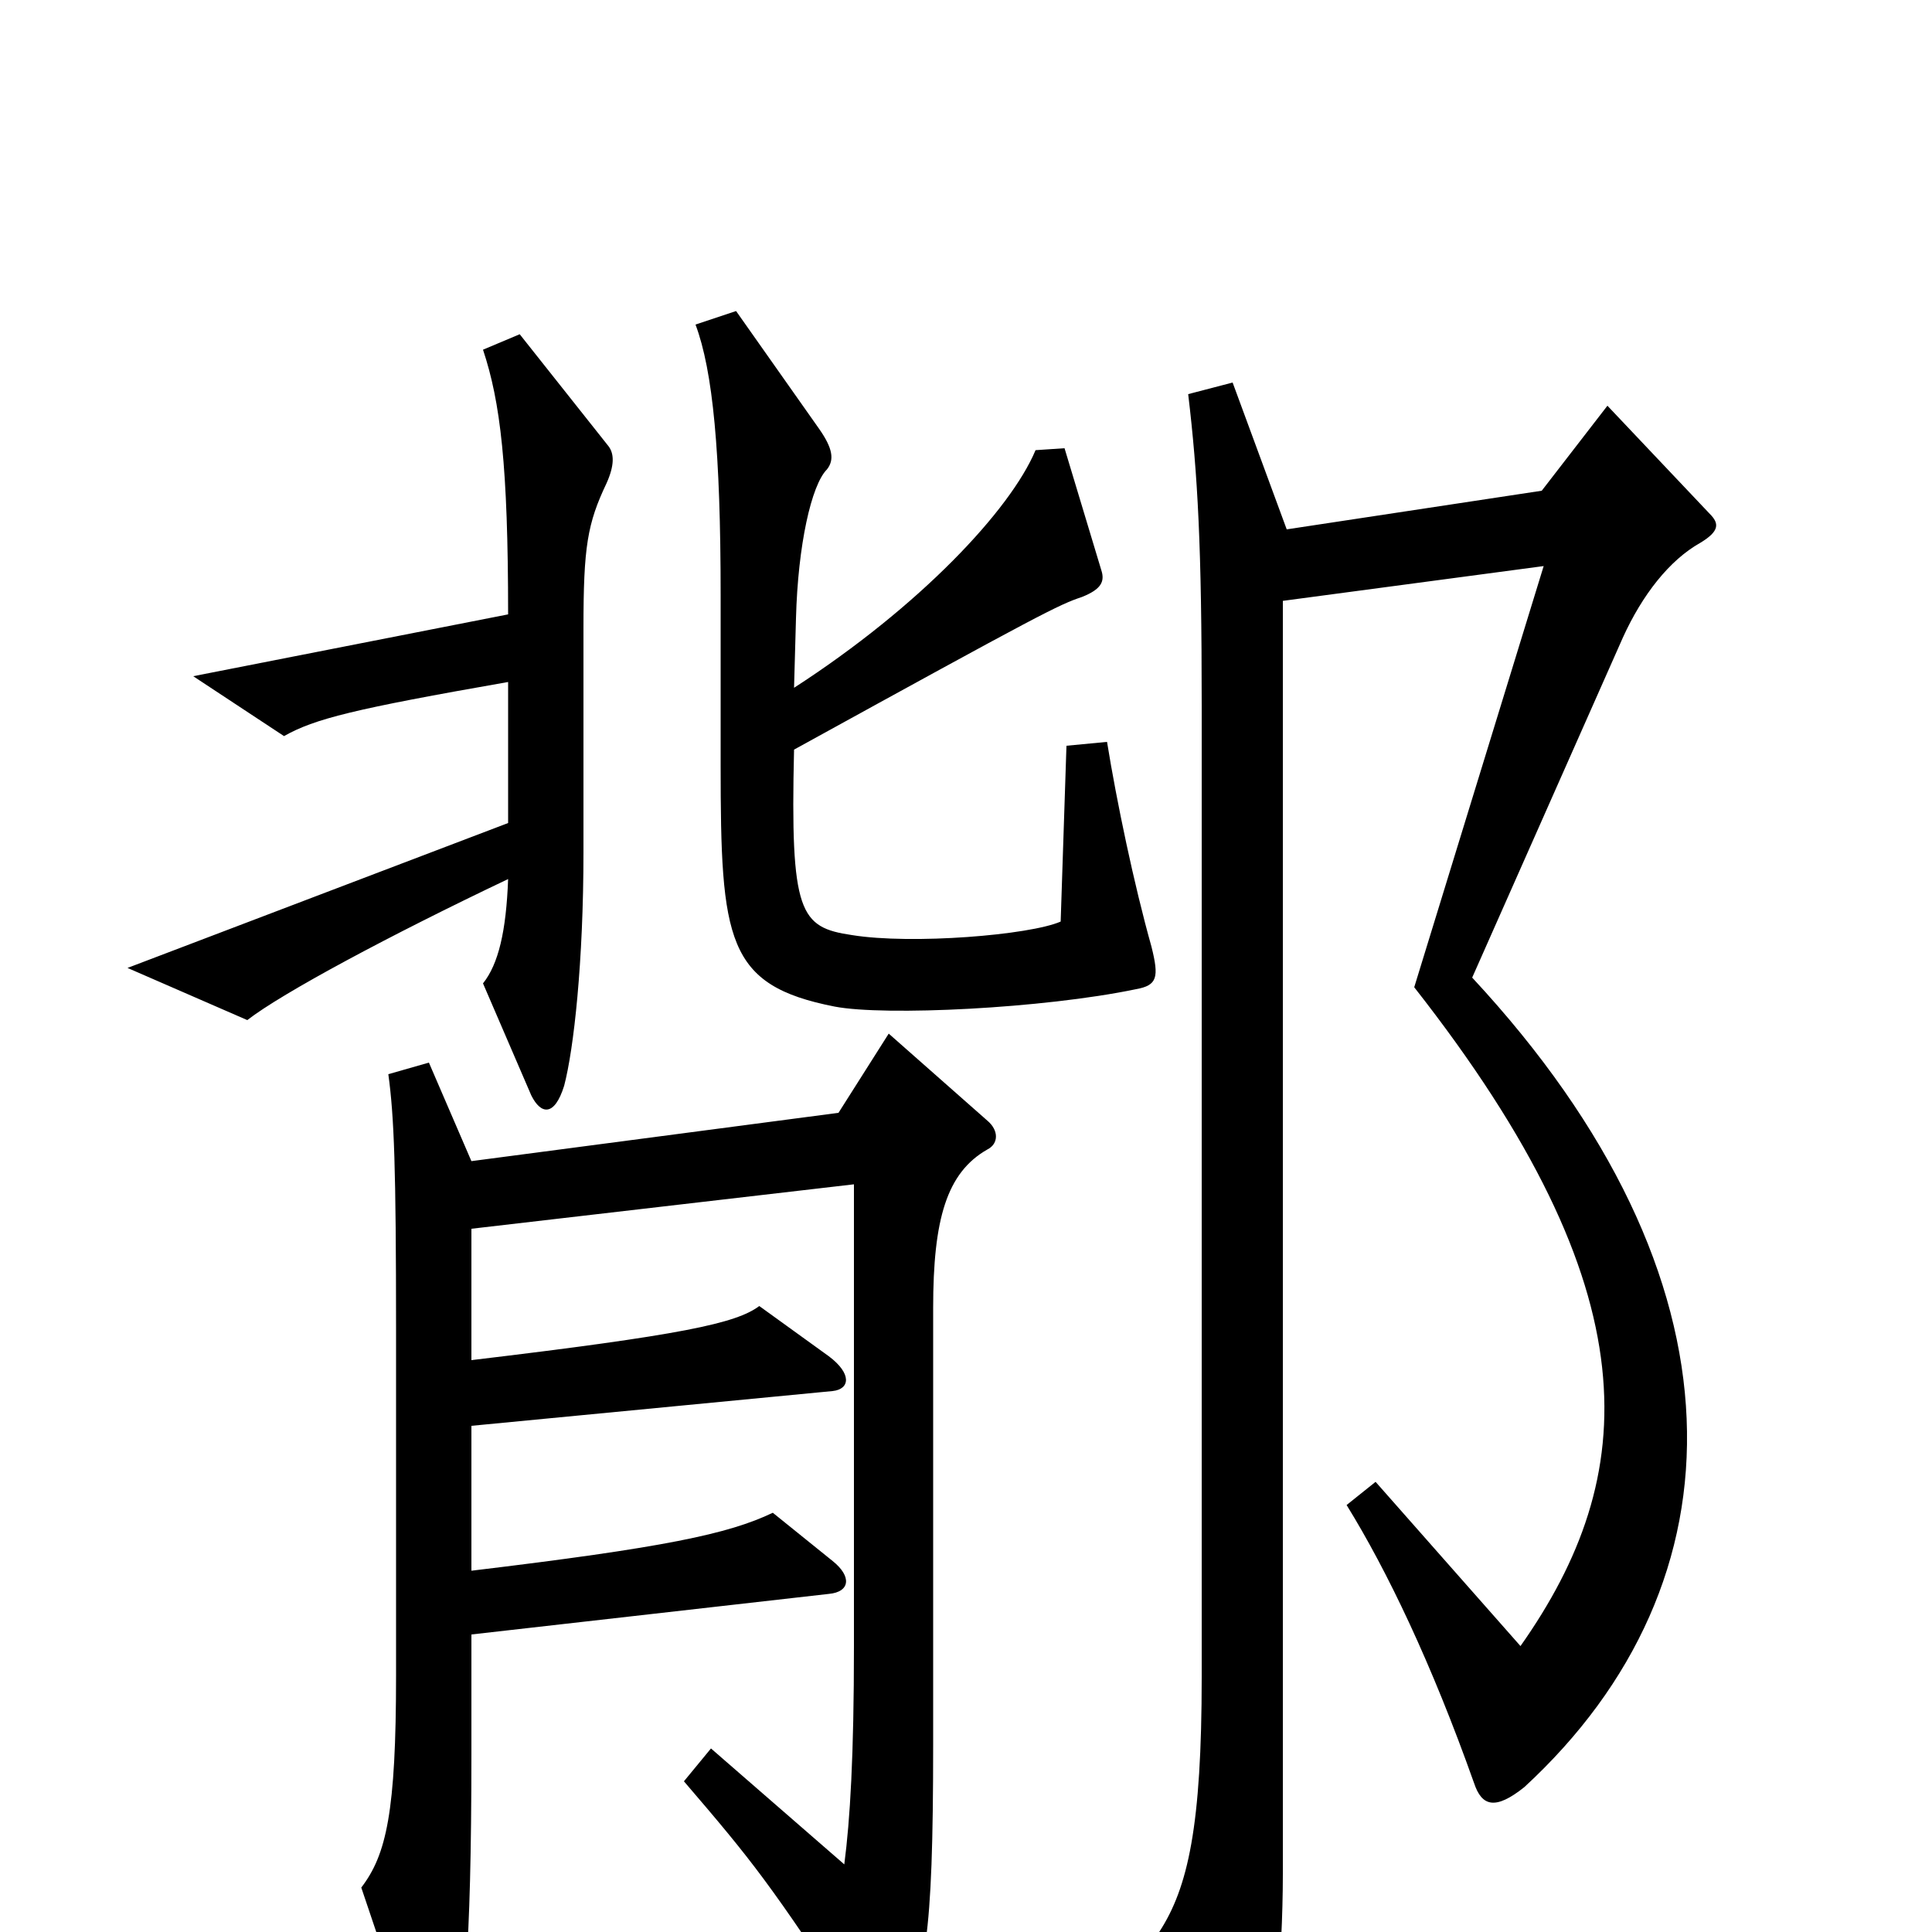 <svg xmlns="http://www.w3.org/2000/svg" viewBox="0 -1000 1000 1000">
	<path fill="#000000" d="M596 -510C587 -542 578 -585 573 -616L552 -614L549 -523C533 -516 472 -511 441 -516C414 -520 409 -527 411 -612C540 -683 548 -687 560 -691C570 -695 572 -699 570 -705L551 -768L536 -767C523 -736 476 -686 411 -644L412 -680C413 -718 420 -749 428 -757C432 -762 431 -768 424 -778L381 -839L360 -832C369 -808 373 -766 373 -692V-604C373 -513 376 -490 432 -479C458 -474 540 -478 588 -488C599 -490 600 -494 596 -510ZM315 -769L269 -827L250 -819C259 -792 263 -759 263 -682L100 -650L147 -619C163 -628 183 -633 263 -647V-574L66 -499L128 -472C146 -486 202 -516 263 -545C262 -518 258 -501 250 -491L275 -433C280 -423 287 -422 292 -438C297 -457 302 -502 302 -559V-675C302 -717 304 -729 314 -750C318 -759 318 -765 315 -769ZM885 -734L832 -790L798 -746L666 -726L638 -802L615 -796C620 -754 622 -717 622 -635V-132C622 -55 615 -23 600 0L632 90C637 104 649 105 653 89C659 68 664 13 664 -30V-689L799 -707L732 -489C856 -331 849 -236 787 -148L712 -233L697 -221C718 -187 741 -139 763 -77C767 -65 774 -63 789 -75C904 -181 907 -338 762 -494L840 -670C850 -692 864 -710 880 -719C890 -725 890 -729 885 -734ZM511 -405C517 -408 517 -415 511 -420L460 -465L434 -424L244 -399L222 -450L201 -444C204 -422 205 -396 205 -311V-133C205 -62 200 -40 187 -23L216 63C222 77 229 78 234 64C240 47 244 11 244 -92V-154L429 -175C440 -176 441 -184 431 -192L400 -217C377 -206 344 -199 244 -187V-262L431 -280C440 -281 441 -289 429 -298L393 -324C381 -315 353 -309 244 -296V-364L442 -387V-148C442 -91 440 -58 437 -35L368 -95L354 -78C390 -36 398 -26 446 47C453 58 457 58 464 48C479 25 483 4 483 -97V-323C483 -369 490 -393 511 -405Z"/>
</svg>